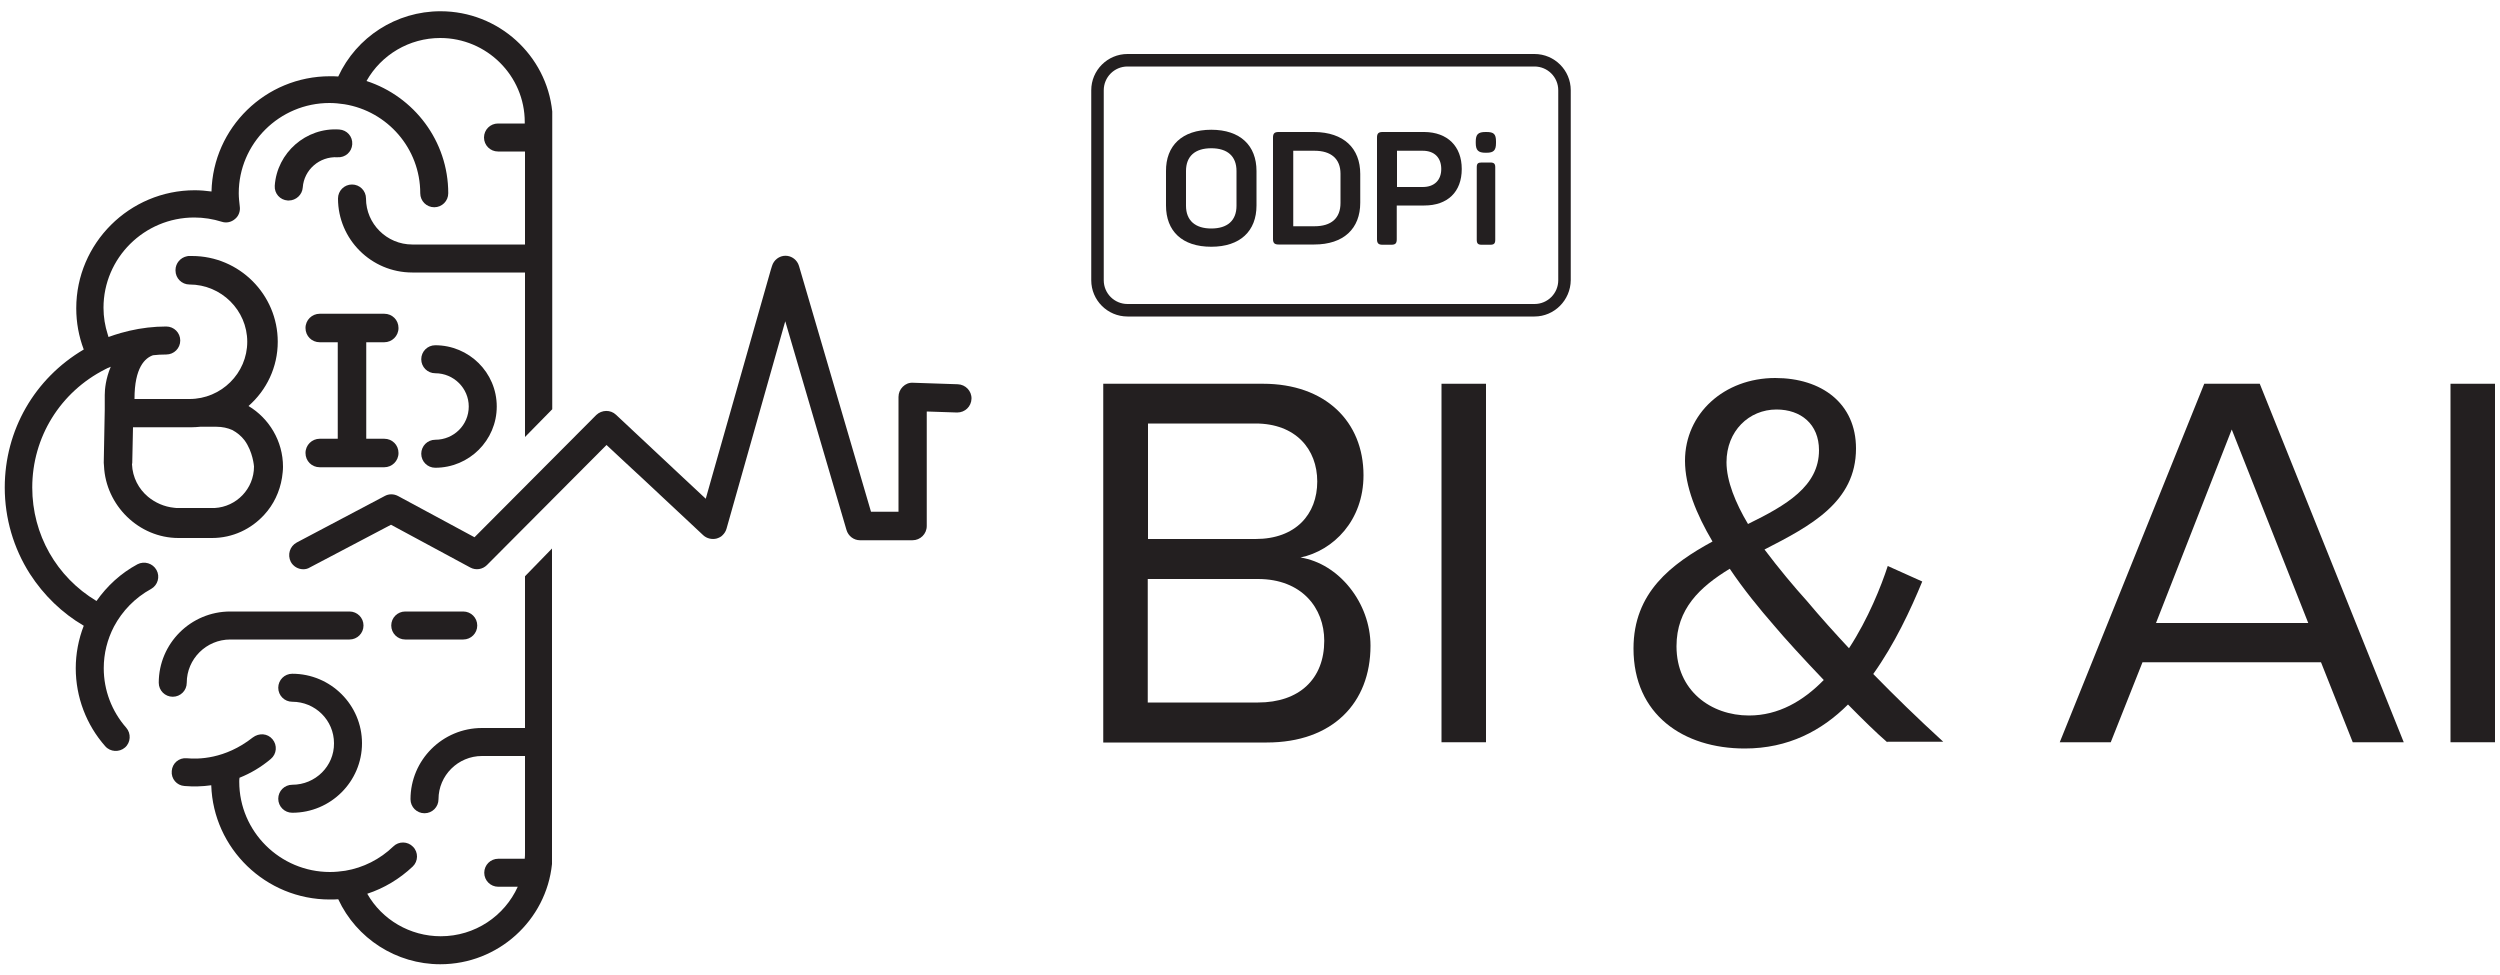 <?xml version="1.0" encoding="utf-8"?>
<!-- Generator: Adobe Illustrator 23.1.1, SVG Export Plug-In . SVG Version: 6.00 Build 0)  -->
<svg version="1.1" id="Layer_1" xmlns="http://www.w3.org/2000/svg" xmlns:xlink="http://www.w3.org/1999/xlink" x="0px" y="0px"
	 viewBox="0 0 1000 390" style="enable-background:new 0 0 1000 390;" xml:space="preserve">
<style type="text/css">
	.st0{fill:#FFFFFF;}
	.st1{fill:#231F20;}
	.st2{fill:#71CBDC;}
</style>
<g>
	<g>
		<path class="st1" d="M613.8,126.6H451c-8,0-14.5-6.5-14.5-14.5v-76c0-8,6.5-14.5,14.5-14.5h162.8c8,0,14.5,6.5,14.5,14.5v76
			C628.2,120.1,621.7,126.6,613.8,126.6z M451,26.6c-5.3,0-9.5,4.3-9.5,9.5v76c0,5.3,4.3,9.5,9.5,9.5h162.8c5.3,0,9.5-4.3,9.5-9.5
			v-76c0-5.3-4.3-9.5-9.5-9.5H451z"/>
		<g>
			<path class="st1" d="M484.5,51.9c11.6,0,18.1,6.3,18.1,16.5v13.8c0,10.2-6.5,16.5-18.1,16.5c-11.7,0-18.1-6.3-18.1-16.5V68.5
				C466.3,58.3,472.8,51.9,484.5,51.9z M484.5,59.3c-6.5,0-10.1,3.2-10.1,9.1v13.9c0,5.9,3.7,9.1,10.1,9.1c6.5,0,10.1-3.2,10.1-9.1
				V68.4C494.6,62.5,491,59.3,484.5,59.3z"/>
			<path class="st1" d="M544.1,69.6v11.5c0,10.3-6.6,16.7-18.4,16.7h-14.3c-1.6,0-2.2-0.6-2.2-2.2V55c0-1.6,0.6-2.2,2.2-2.2h14.3
				C537.5,52.9,544.1,59.3,544.1,69.6z M525.8,60.3h-8.5v30.2h8.5c6.7,0,10.4-3.2,10.4-9.3V69.5C536.2,63.5,532.4,60.3,525.8,60.3z"
				/>
			<path class="st1" d="M584.7,67.6c0,9.2-5.7,14.6-15,14.6h-11v13.5c0,1.6-0.5,2.2-2.2,2.2H553c-1.6,0-2.2-0.6-2.2-2.2V55
				c0-1.6,0.6-2.2,2.2-2.2h16.8C578.9,52.9,584.7,58.4,584.7,67.6z M576.5,67.6c0-4.6-2.8-7.3-7.4-7.3h-10.3v14.5h10.3
				C573.7,74.8,576.5,72.1,576.5,67.6z"/>
			<path class="st1" d="M598.4,56.6v0.6c0,2.9-0.9,3.9-3.8,3.9h-0.4c-2.9,0-3.9-1-3.9-3.9v-0.6c0-2.9,1-3.8,3.9-3.8h0.4
				C597.5,52.8,598.4,53.6,598.4,56.6z M598.1,66.9v29c0,1.5-0.5,2-2,2h-3.4c-1.5,0-2-0.5-2-2v-29c0-1.5,0.5-1.9,2-1.9h3.4
				C597.6,65,598.1,65.5,598.1,66.9z"/>
		</g>
	</g>
	<g>
		<path class="st1" d="M441.3,296.9V153.5h63.9c24.9,0,40.2,15.1,40.2,36.6c0,18.1-12,30.1-25.2,32.9c15.3,2.4,28,18.1,28,35.3
			c0,23-15.3,38.7-41.5,38.7H441.3z M526.9,192.6c0-12.9-8.6-23.2-24.7-23.2h-43v46.2h43C518.3,215.6,526.9,205.7,526.9,192.6z
			 M529.7,256.3c0-13.1-9-24.7-26.5-24.7h-44.1V281h44.1C519.8,281,529.7,271.5,529.7,256.3z"/>
		<path class="st1" d="M576.6,296.9V153.5h17.8v143.4H576.6z"/>
		<path class="st1" d="M754.9,296.9c-4.3-3.7-9.9-9.2-15.7-15.1c-10.5,10.5-23.9,17.6-41.3,17.6c-24.5,0-44.5-13.5-44.5-40
			c0-22.4,15.1-33.8,31.6-42.8c-6.5-11-11-22.1-11-32.3c0-18.9,15.7-33.1,36.1-33.1c18.5,0,32.3,10.1,32.3,28.2
			c0,21.5-18.3,31-36.6,40.4c5.8,7.7,12,15.1,16.8,20.4c5.8,6.9,11.4,13.1,17,19.1c7.7-11.8,12.9-24.9,15.5-32.9l13.8,6.2
			c-4.7,11.4-11,24.9-19.6,37c8.6,8.8,17.4,17.4,28,27.1H754.9z M729.5,272c-8.2-8.6-15.7-16.8-19.8-21.7
			c-6-6.9-12.3-14.6-17.8-22.8c-12,7.3-21.3,16.1-21.3,31c0,17.8,13.8,27.7,29,27.7C711.4,286.2,721.3,280.4,729.5,272z
			 M699.2,209.6c15.3-7.5,28.4-15.1,28.4-29.5c0-10.5-7.3-16.3-17-16.3c-11,0-20,8.6-20,21.1C690.6,192.4,694.2,201.2,699.2,209.6z"
			/>
		<path class="st1" d="M941.1,296.9l-12.7-32H857l-12.7,32h-20.4l57.8-143.4h22.2l57.6,143.4H941.1z M892.7,171.8l-30.3,77.4h60.9
			L892.7,171.8z"/>
		<path class="st1" d="M980.2,296.9V153.5h17.8v143.4H980.2z"/>
	</g>
	<g>
		<path class="st1" d="M74.7,273.1c0-9.5,7.8-17.3,17.4-17.3h47.7c3.1,0,5.6-2.5,5.6-5.6s-2.5-5.6-5.6-5.6H92.1
			c-15.8,0-28.6,12.8-28.6,28.5c0,3.1,2.5,5.6,5.6,5.6C72.2,278.7,74.7,276.2,74.7,273.1z"/>
		<path class="st1" d="M162.1,255.8h23.2c3.1,0,5.6-2.5,5.6-5.6s-2.5-5.6-5.6-5.6h-23.2c-3.1,0-5.6,2.5-5.6,5.6
			S159,255.8,162.1,255.8z"/>
		<path class="st1" d="M135,62.9c3.1,0.2,5.7-2.1,5.9-5.2c0.2-3.1-2.1-5.7-5.2-5.9c-13.3-0.9-24.9,9.3-25.8,22.5
			c-0.2,3.1,2.1,5.7,5.2,5.9c0.1,0,0.2,0,0.4,0c2.9,0,5.4-2.3,5.6-5.2C121.6,67.9,127.8,62.5,135,62.9z"/>
		<path class="st1" d="M116.9,313.9c-3.1,0-5.6,2.5-5.6,5.6s2.5,5.6,5.6,5.6c15.4,0,27.9-12.5,27.9-27.8c0-15.3-12.5-27.8-27.9-27.8
			c-3.1,0-5.6,2.5-5.6,5.6s2.5,5.6,5.6,5.6c9.2,0,16.7,7.4,16.7,16.6C133.7,306.4,126.2,313.9,116.9,313.9z"/>
		<path class="st1" d="M174.1,138.1c-3.1,0-5.6,2.5-5.6,5.6s2.5,5.6,5.6,5.6c7.4,0,13.4,6,13.4,13.3c0,7.4-6,13.3-13.4,13.3
			c-3.1,0-5.6,2.5-5.6,5.6s2.5,5.6,5.6,5.6c13.6,0,24.6-11,24.6-24.5C198.7,149,187.6,138.1,174.1,138.1z"/>
		<path class="st1" d="M210,230.5v60.7h-17.2c-15.8,0-28.6,12.8-28.6,28.5c0,3.1,2.5,5.6,5.6,5.6c3.1,0,5.6-2.5,5.6-5.6
			c0-9.5,7.8-17.3,17.4-17.3H210v38.5c0,0.9,0,1.7-0.1,2.6h-10.6c-3.1,0-5.6,2.5-5.6,5.6s2.5,5.6,5.6,5.6h7.8
			c-5.3,11.7-17.1,19.8-30.8,19.8c-12.3,0-23.5-6.6-29.4-17c6.7-2.2,12.9-5.9,18.2-10.9c2.2-2.1,2.3-5.7,0.1-7.9
			c-2.1-2.2-5.7-2.3-7.9-0.1c-5.3,5.1-12,8.5-19.2,9.7c-2,0.3-4.1,0.5-6.1,0.5c-20,0-36.3-16.2-36.3-36.1c0-0.5,0-1,0.1-1.6
			c4.5-1.8,8.7-4.3,12.5-7.5c2.4-2,2.7-5.5,0.7-7.9c-2-2.4-5.4-2.6-7.9-0.7c-11.2,8.8-22,8.7-26.4,8.3c-3.1-0.3-5.8,2-6,5.1
			c-0.3,3.1,2,5.8,5.1,6c3.6,0.3,7.2,0.2,10.7-0.3c0.8,25.3,21.8,45.7,47.4,45.7c1.1,0,2.3,0,3.4-0.1c7.3,15.7,23.2,26,40.8,26
			c23.2,0,42.4-17.6,44.7-40.1V229.9v-10.5L210,230.5z"/>
		<path class="st1" d="M113.2,186.7c0-10.3-5.6-19.4-13.8-24.3c7.2-6.3,11.7-15.5,11.7-25.7c0-18.9-15.4-34.3-34.3-34.3
			c-0.2,0-0.3,0-0.5,0c-0.2,0-0.3,0-0.5,0c-0.3,0-0.7,0-1,0.1c-2.6,0.5-4.6,2.8-4.6,5.5c0,0,0,0,0,0.1c0,0,0,0,0,0.1
			c0,3.1,2.5,5.6,5.6,5.6c12.7,0,23.1,10.3,23.1,22.9c0,12.6-10.4,22.9-23.1,22.9c0,0,0,0-0.1,0H53.8v-0.1c0-12.5,4.2-16.3,7.4-17.4
			c1.7-0.2,3.4-0.3,5.3-0.3c3.1,0,5.6-2.5,5.6-5.6s-2.5-5.6-5.6-5.6c-5,0-10,0.6-14.7,1.7c-1.2,0.3-2.3,0.6-3.5,0.9
			c-1.7,0.5-3.3,1-4.9,1.6c-0.1-0.3-0.2-0.6-0.3-1c-1.1-3.4-1.7-7-1.7-10.7c0-19.9,16.3-36.1,36.3-36.1c3.8,0,7.5,0.6,11,1.7
			c1.8,0.6,3.8,0.2,5.3-1.1c1.5-1.2,2.2-3.2,1.9-5.1c-0.2-1.7-0.4-3.5-0.4-5.2c0-19.9,16.3-36.1,36.3-36.1c2,0,4,0.2,6,0.5
			c17.2,2.8,30.3,17.7,30.3,35.6c0,3.1,2.5,5.6,5.6,5.6s5.6-2.5,5.6-5.6c0-20.9-13.7-38.7-32.7-44.9c5.9-10.5,17.1-17.2,29.5-17.2
			c18.6,0,33.8,15.1,33.8,33.6v0.6h-10.7c-3.1,0-5.6,2.5-5.6,5.6c0,3.1,2.5,5.6,5.6,5.6H210v37.2h-45.1c-10.2,0-18.5-8.3-18.5-18.4
			c0-3.1-2.5-5.6-5.6-5.6c-3.1,0-5.6,2.5-5.6,5.6c0,16.3,13.3,29.6,29.7,29.6H210v65.8l10.9-11.1V44.6
			c-2.3-22.5-21.5-40.1-44.7-40.1c-17.7,0-33.6,10.3-40.9,26.1c-1.1-0.1-2.2-0.1-3.3-0.1c-25.8,0-46.8,20.6-47.4,46.1
			c-2.2-0.3-4.5-0.5-6.7-0.5c-26.1,0-47.4,21.2-47.4,47.2c0,5.7,1,11.2,3,16.5C13.8,151.4,1.9,172.1,1.9,195
			c0,12.3,3.5,24.3,10.1,34.6c5.5,8.5,12.8,15.6,21.5,20.7c-2.1,5.4-3.2,11.2-3.2,17c0,11.5,4.2,22.6,11.8,31.2
			c2,2.3,5.6,2.5,7.9,0.5c2.3-2,2.5-5.6,0.5-7.9c-5.8-6.6-9-15-9-23.8c0-5.9,1.4-11.5,4.1-16.7c3.3-6.2,8.4-11.5,14.8-15
			c2.7-1.5,3.7-4.9,2.2-7.6c-1.5-2.7-4.9-3.7-7.6-2.3c-6.7,3.6-12.2,8.7-16.4,14.7c-16-9.6-25.7-26.6-25.7-45.4
			c0-20.1,11.2-38.2,29.2-47.3c0,0,0.1-0.1,0.2-0.1c0.3-0.2,1-0.5,2-0.9c-2,4.7-2.4,9-2.4,11.3h0v5.9c0-0.1-0.4,21.2-0.4,21.2
			c0,0.5,0.1,0.9,0.1,1.3c0.7,15.7,13.9,28.8,29.8,28.8h13.4c8.3,0,15.7-3.6,20.9-9.3c3.7-4,6.2-9.2,7.1-14.8
			C113,189.6,113.2,188.2,113.2,186.7z M52.8,185.7c0-0.2,0.1-0.3,0.1-0.5l0.3-14.3h0.7h7.4h7.5h5.6h2.4c1.1,0,2.2-0.1,3.3-0.2
			c0,0,0.1,0,0.1,0c0.1,0,0.3,0,0.4,0c1.7,0,3.6,0,5.9,0c2.5,0,4.6,0.5,6.4,1.3c1.9,1,3.6,2.4,4.9,4.1c3.4,4.6,3.8,10.5,3.8,10.5
			c0,8.9-7,16.1-15.7,16.6c-0.3,0-0.6,0-1,0s-0.6,0-1,0H71.3c-0.6,0-1.2,0-1.7-0.1c-3.9-0.4-7.5-2-10.4-4.4
			C55.5,195.6,53,191,52.8,185.7z"/>
		<path class="st1" d="M383.1,153.7l-17.9-0.6c-1.6-0.1-3,0.5-4.1,1.6c-1.1,1.1-1.7,2.5-1.7,4.1v45.9h-11l-28.8-98.3
			c-0.7-2.4-2.9-4.1-5.4-4.1c0,0,0,0,0,0c-2.5,0-4.7,1.7-5.4,4.1l-0.5,1.6l-9.1,32L284.7,191l-2.4,8.5l-9.1-8.5l-12.6-11.8
			l-14.2-13.3c-2.2-2.1-5.7-2-7.9,0.1l-48.7,48.9l-30.6-16.5c-1.7-0.9-3.7-0.9-5.3,0l-35.2,18.6c-2.8,1.5-3.8,4.9-2.4,7.7
			c1,1.9,3,3,5,3c0.9,0,1.8-0.2,2.6-0.7l32.5-17.1l31.7,17.1c2.2,1.2,4.9,0.8,6.7-1l47.8-48l10,9.3l4,3.7l24.7,23.1
			c1.4,1.3,3.5,1.8,5.4,1.3c0.9-0.3,1.8-0.7,2.4-1.4c0.7-0.7,1.2-1.5,1.5-2.5l23.5-83l24.5,83.5c0.7,2.4,2.9,4.1,5.4,4.1H365
			c3.1,0,5.7-2.5,5.7-5.7v-45.8l12,0.4c0.1,0,0.1,0,0.2,0c3.1,0,5.6-2.4,5.7-5.5C388.7,156.4,386.2,153.8,383.1,153.7z"/>
		<path class="st1" d="M153.7,136.9c3.1,0,5.7-2.5,5.7-5.7s-2.5-5.7-5.7-5.7h-25.8c-3.1,0-5.7,2.5-5.7,5.7s2.5,5.7,5.7,5.7h7.2v38.6
			h-7.2c-3.1,0-5.7,2.5-5.7,5.7s2.5,5.7,5.7,5.7h25.8c3.1,0,5.7-2.5,5.7-5.7s-2.5-5.7-5.7-5.7h-7.2v-38.6H153.7z"/>
	</g>
</g>
</svg>
